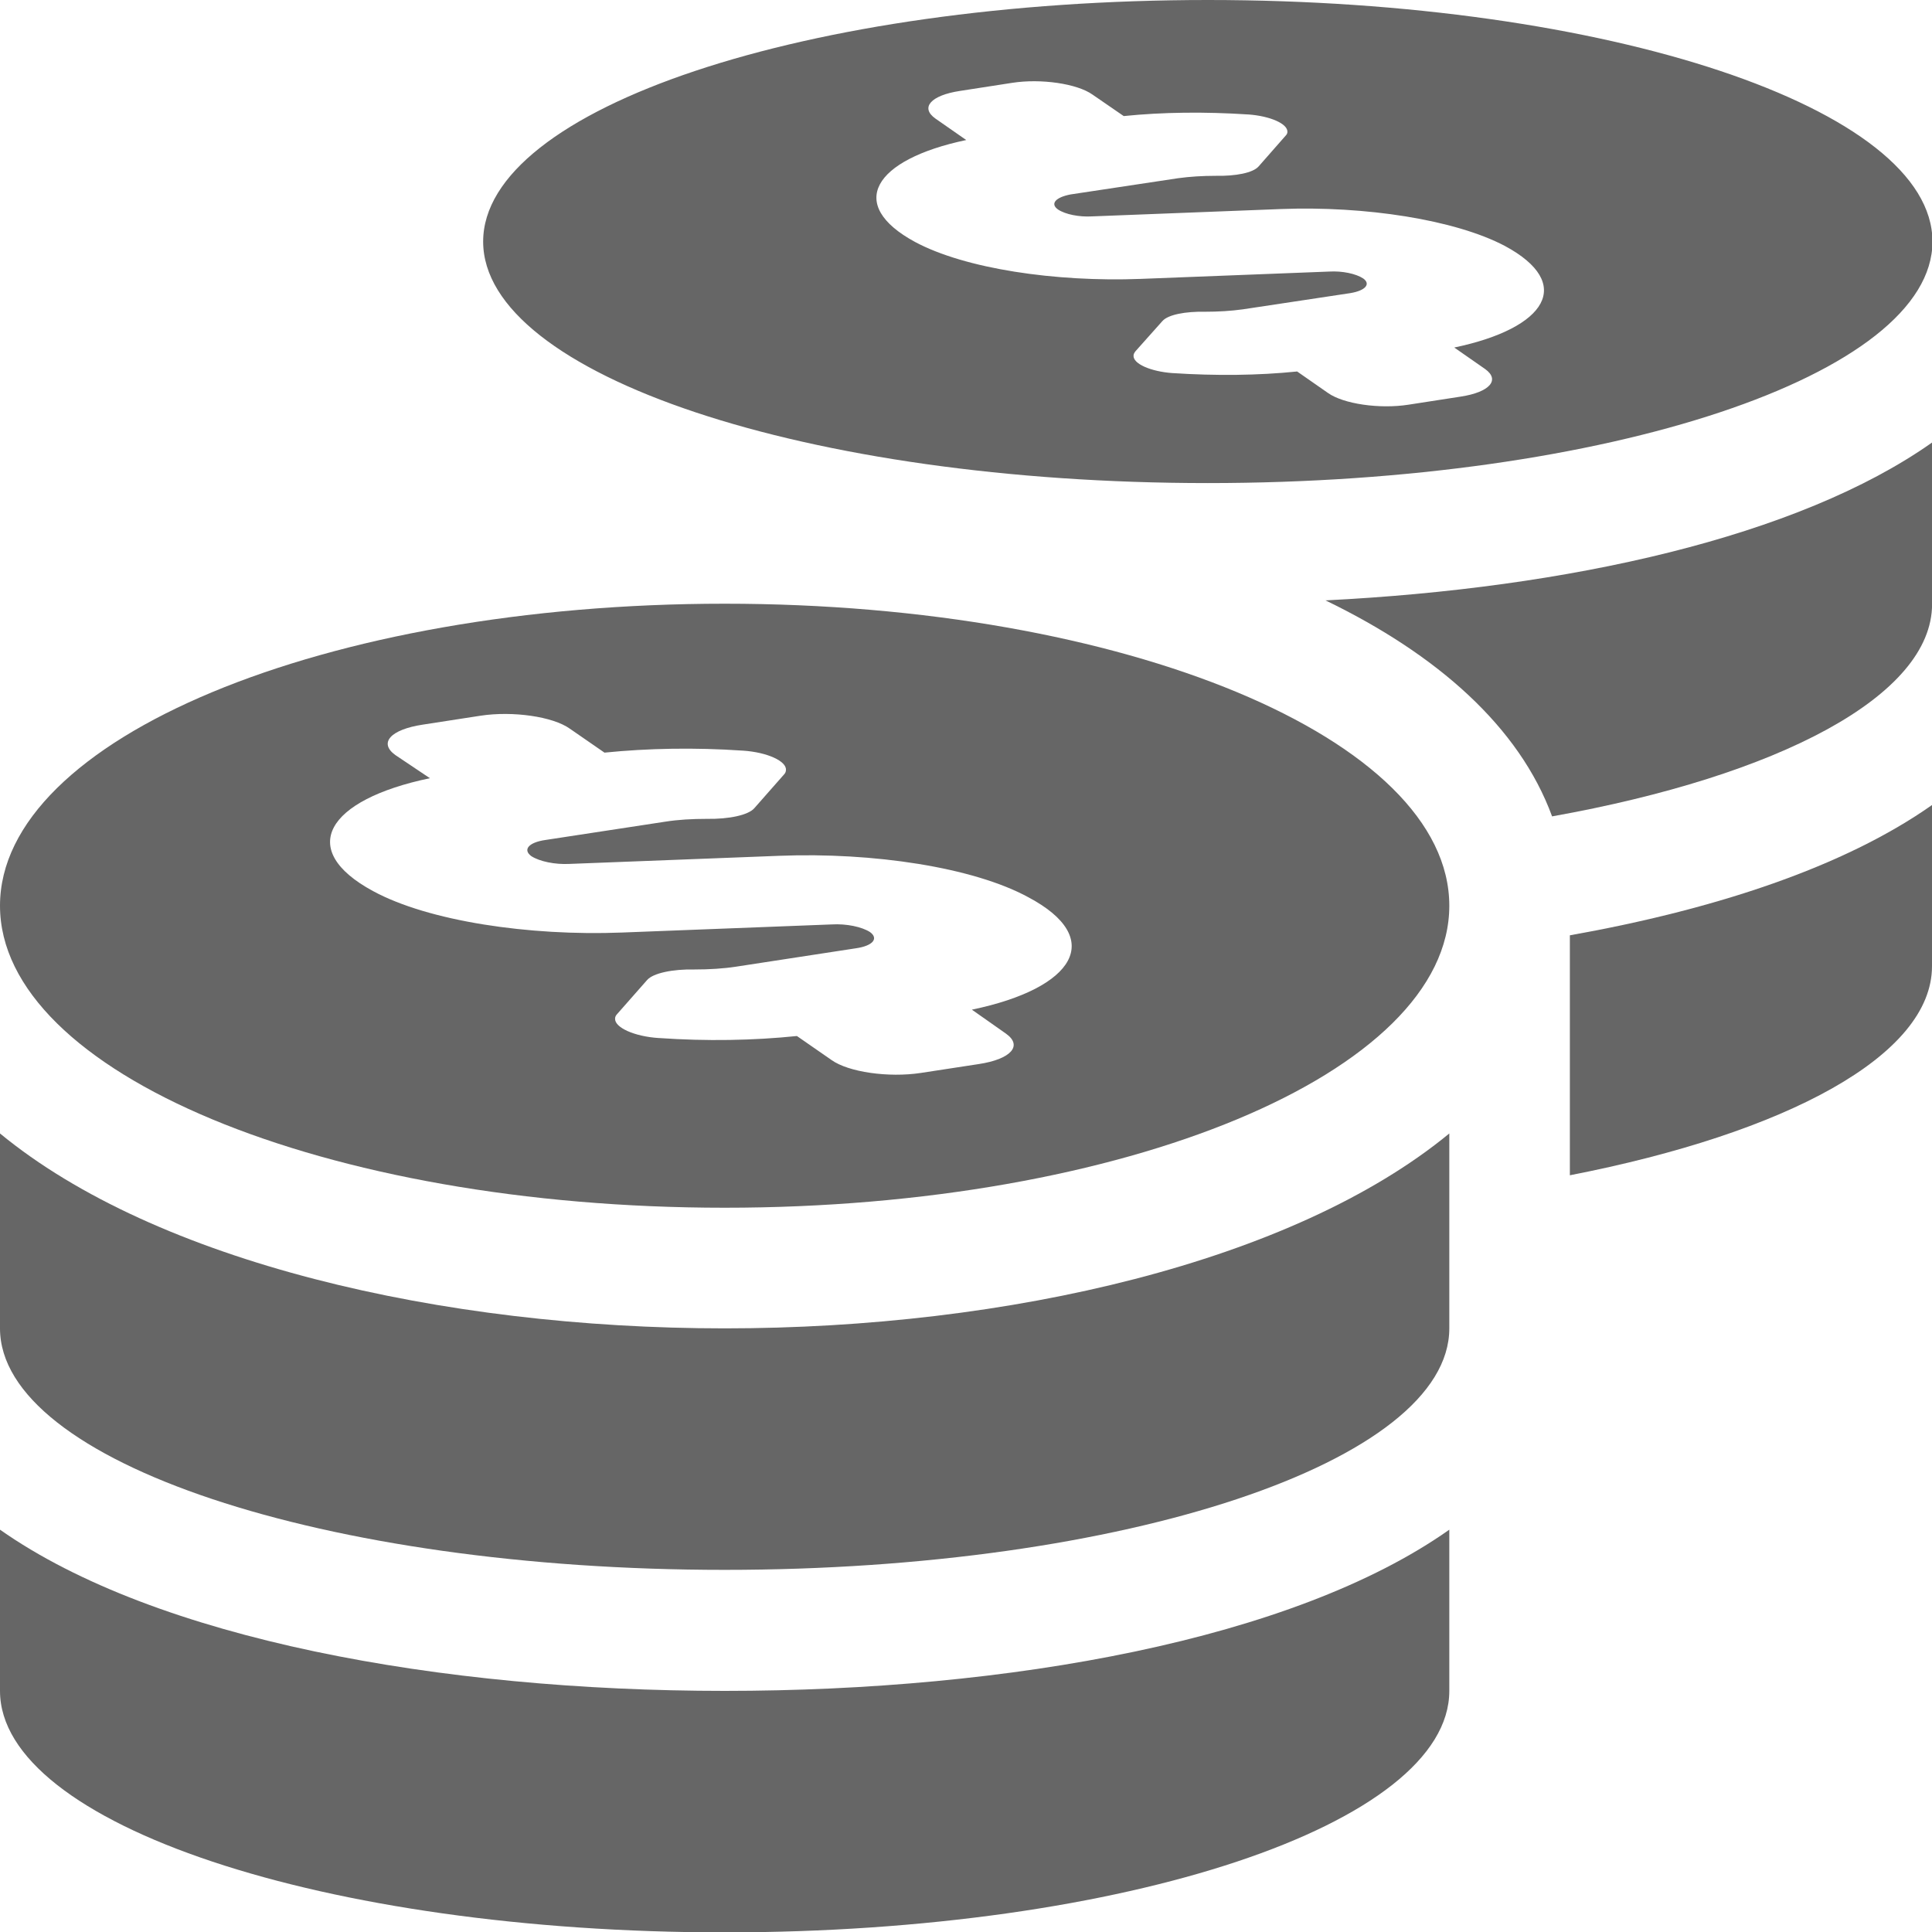 <svg width="25" height="25" viewBox="0 0 25 25" fill="none" xmlns="http://www.w3.org/2000/svg">
<g clip-path="url(#clip0_1145_1044)">
<path d="M0 19.794V21.88C0 23.603 4.197 25.005 9.377 25.005C14.557 25.005 18.754 23.603 18.754 21.88V19.794C16.737 21.218 13.049 21.88 9.377 21.88C5.705 21.88 2.017 21.212 0 19.794Z" fill="#666666"/>
<path d="M0 14.667V17.189C0 18.912 4.197 20.314 9.377 20.314C14.557 20.314 18.754 18.912 18.754 17.189V14.667C16.737 16.327 13.044 17.189 9.377 17.189C5.71 17.189 2.017 16.327 0 14.667Z" fill="#666666"/>
<path d="M20.314 15.208C23.114 14.662 25 13.658 25 12.503V10.417C23.866 11.216 22.2 11.767 20.314 12.103V15.208Z" fill="#666666"/>
<path d="M20.084 10.564C23.015 10.039 25.001 9.004 25.001 7.817V5.726C23.267 6.95 20.288 7.612 17.152 7.769C18.597 8.468 19.658 9.403 20.084 10.564Z" fill="#666666"/>
<path d="M9.377 7.812C4.197 7.812 0 9.561 0 11.72C0 13.879 4.197 15.628 9.377 15.628C14.557 15.628 18.754 13.879 18.754 11.72C18.754 9.561 14.551 7.812 9.377 7.812ZM12.576 13.065L13.017 13.375C13.238 13.532 13.081 13.706 12.665 13.769L11.914 13.884C11.499 13.947 10.979 13.874 10.759 13.716L10.312 13.406C9.75 13.464 9.141 13.475 8.526 13.432H8.521C8.206 13.411 7.953 13.296 7.959 13.18C7.959 13.159 7.969 13.138 7.99 13.117L8.374 12.681C8.452 12.592 8.705 12.539 8.988 12.545C9.177 12.545 9.361 12.534 9.529 12.508L11.074 12.271C11.294 12.24 11.373 12.145 11.258 12.061C11.153 11.993 10.953 11.951 10.764 11.962L8.048 12.067C6.845 12.114 5.542 11.919 4.828 11.531C3.835 10.995 4.224 10.349 5.563 10.07L5.117 9.771C4.896 9.613 5.054 9.44 5.469 9.377L6.22 9.261C6.635 9.198 7.155 9.272 7.375 9.43L7.822 9.739C8.384 9.682 8.993 9.671 9.608 9.713H9.613C9.929 9.734 10.181 9.85 10.17 9.965C10.17 9.986 10.16 10.007 10.144 10.023L9.76 10.459C9.682 10.548 9.43 10.601 9.146 10.596C8.957 10.596 8.773 10.606 8.605 10.633L7.06 10.869C6.84 10.9 6.761 10.995 6.876 11.079C6.982 11.147 7.181 11.189 7.37 11.179L10.086 11.074C11.294 11.027 12.592 11.221 13.306 11.61C14.305 12.14 13.916 12.786 12.576 13.065Z" fill="#666666"/>
<path d="M15.629 0C10.449 0 6.252 1.403 6.252 3.126C6.252 4.849 10.449 6.251 15.629 6.251C20.803 6.251 25.006 4.849 25.006 3.126C25.006 1.403 20.803 0 15.629 0ZM18.818 4.497L19.217 4.775C19.416 4.917 19.275 5.075 18.902 5.132L18.224 5.237C17.851 5.295 17.384 5.227 17.184 5.085L16.785 4.807C16.28 4.859 15.729 4.864 15.177 4.828C15.177 4.828 15.177 4.828 15.172 4.828C14.888 4.807 14.662 4.707 14.668 4.602C14.668 4.581 14.678 4.565 14.694 4.544L15.041 4.155C15.114 4.071 15.34 4.029 15.592 4.034C15.765 4.034 15.928 4.024 16.081 4.003L17.473 3.793C17.667 3.761 17.741 3.677 17.641 3.604C17.546 3.541 17.368 3.504 17.2 3.514L14.757 3.609C13.659 3.651 12.488 3.478 11.841 3.131C10.948 2.648 11.3 2.065 12.503 1.812L12.104 1.534C11.904 1.392 12.046 1.234 12.419 1.177L13.097 1.072C13.47 1.014 13.937 1.082 14.137 1.224L14.541 1.502C15.046 1.45 15.597 1.445 16.149 1.481H16.154C16.438 1.502 16.664 1.602 16.659 1.707C16.659 1.728 16.648 1.744 16.632 1.76L16.286 2.154C16.212 2.238 15.986 2.28 15.734 2.275C15.561 2.275 15.398 2.285 15.245 2.306L13.853 2.516C13.659 2.553 13.585 2.637 13.691 2.711C13.785 2.774 13.964 2.81 14.132 2.8L16.575 2.705C17.662 2.663 18.828 2.842 19.474 3.183C20.373 3.667 20.021 4.245 18.818 4.497Z" fill="#666666"/>
</g>
<defs>
<clipPath id="clip0_1145_1044">
<rect width="25" height="25" fill="white"/>
</clipPath>
</defs>
</svg>

